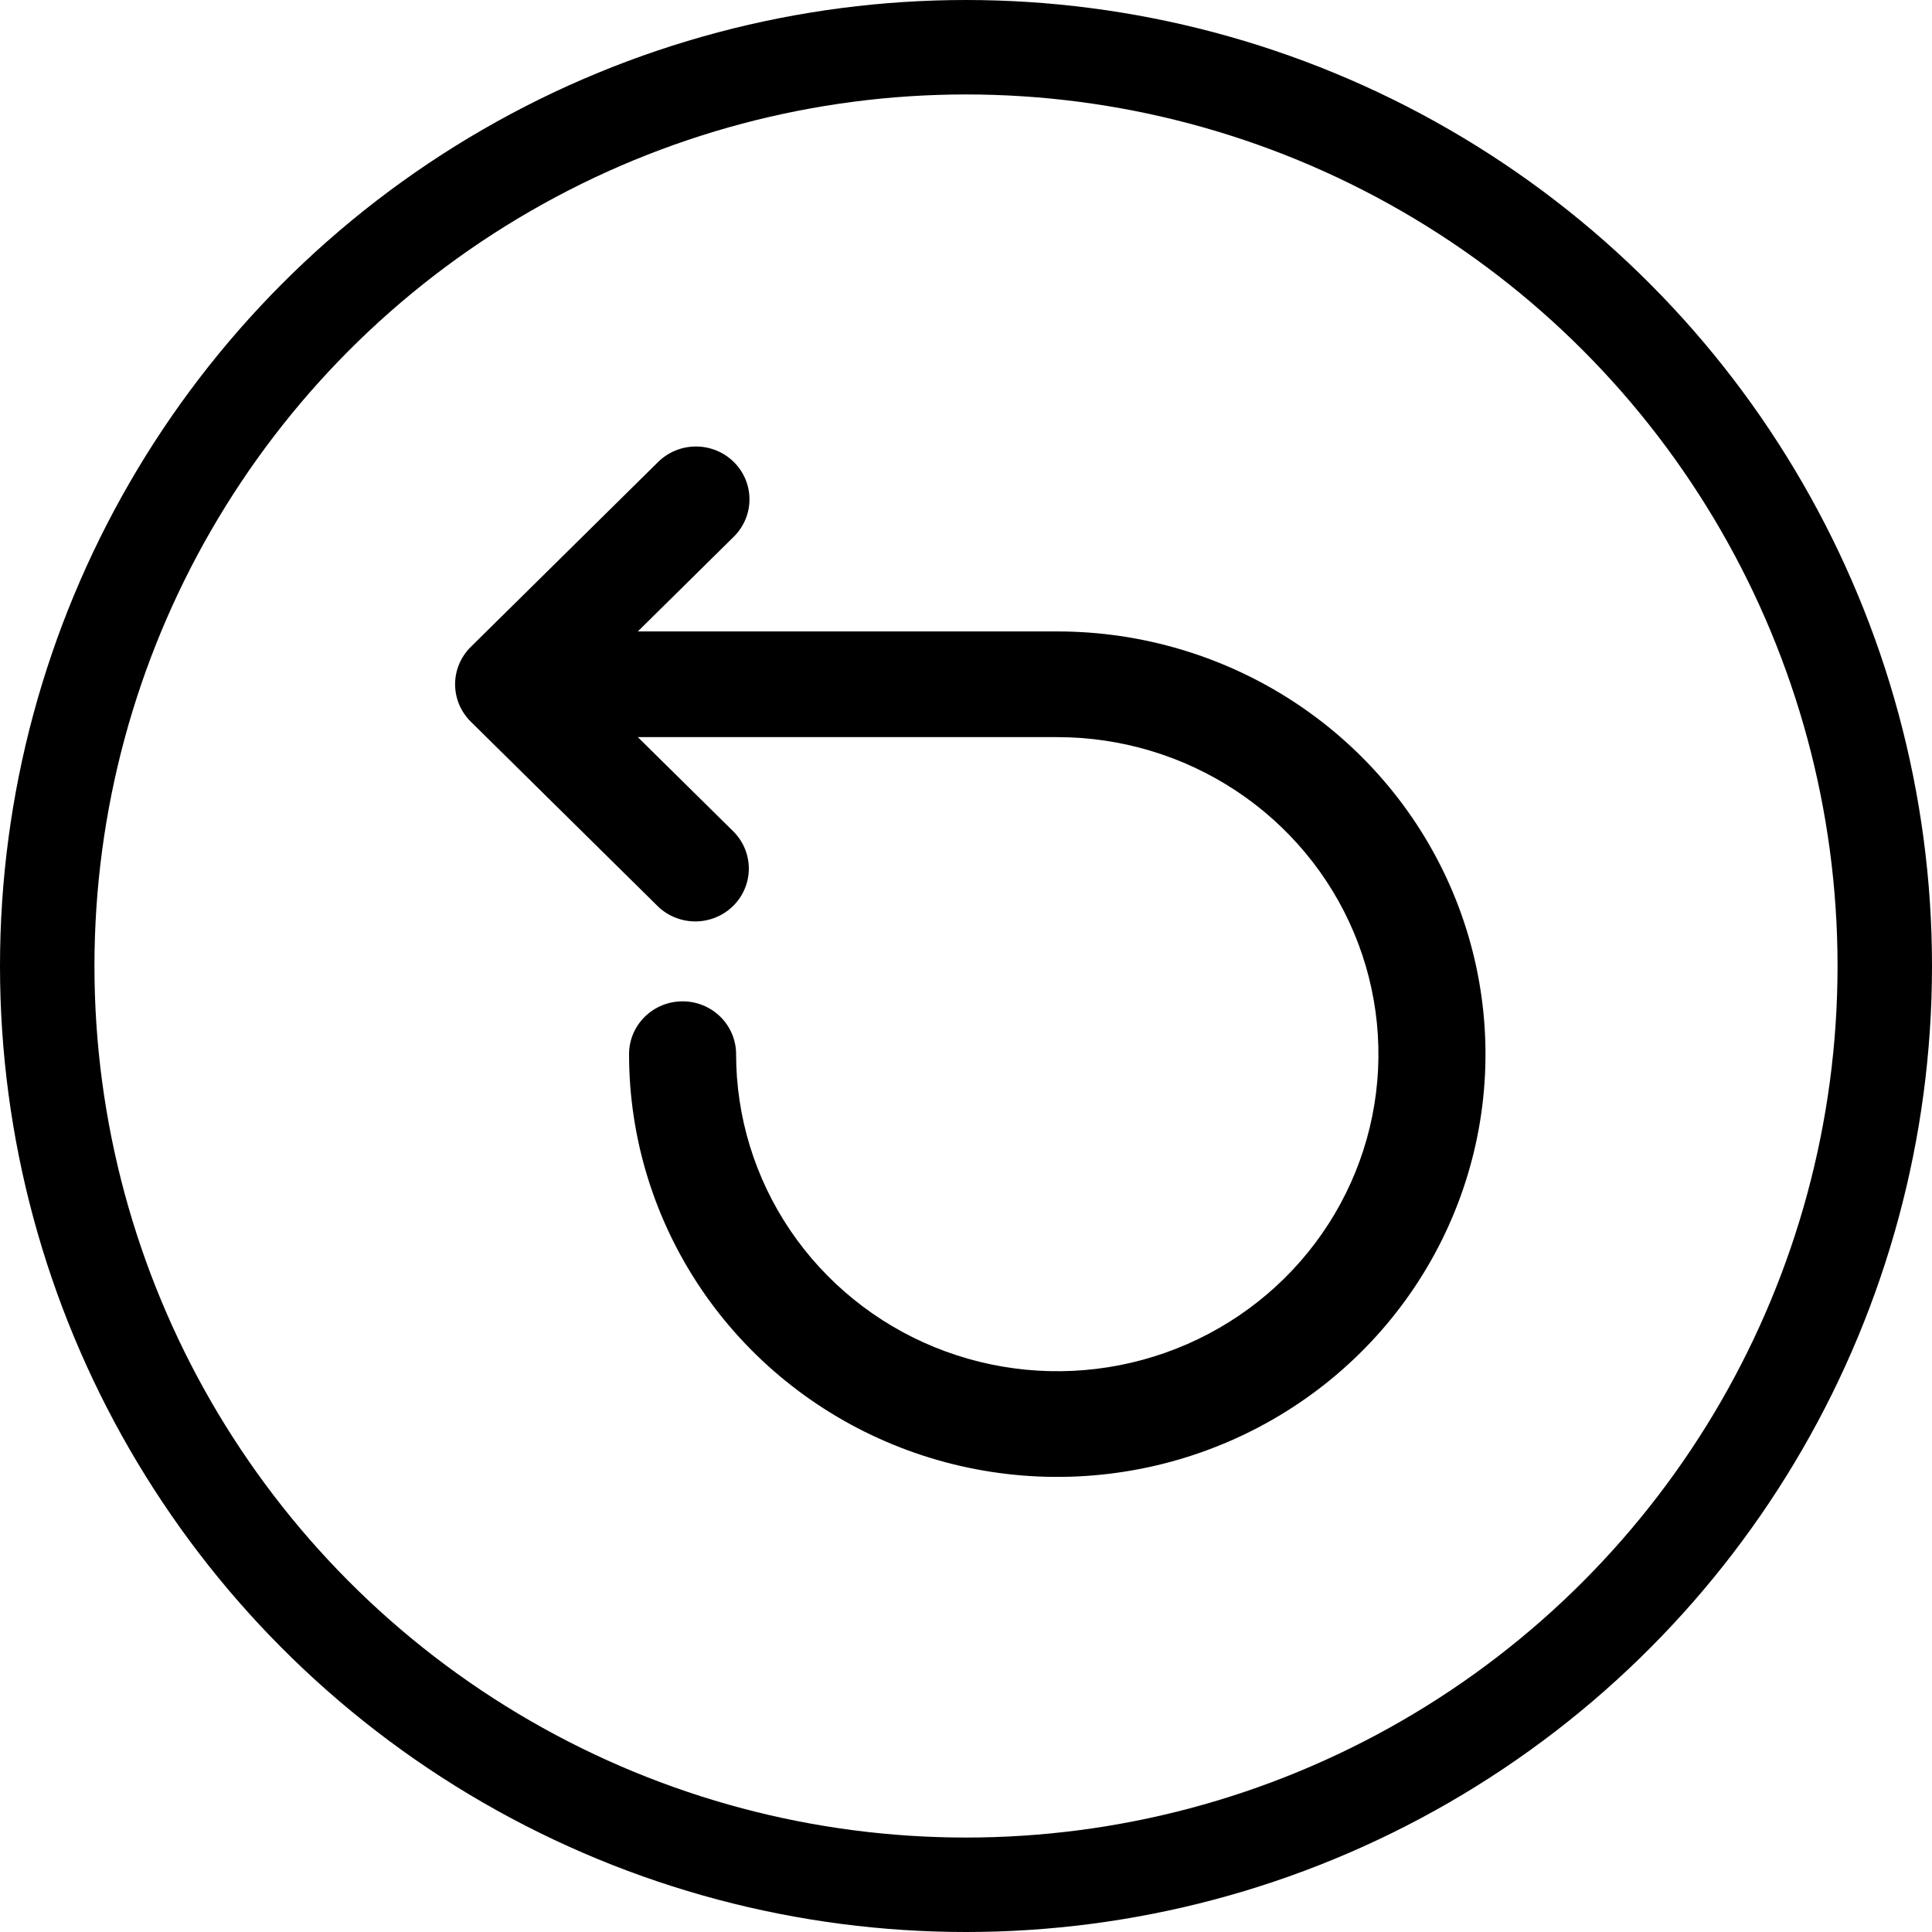 <svg width="225" height="225" viewBox="0 0 225 225" fill="none" xmlns="http://www.w3.org/2000/svg">
<circle cx="112.5" cy="112.5" r="107" stroke="black" stroke-width="11"/>
<path d="M85.458 53.802C86.627 54.956 87.283 56.521 87.283 58.153C87.283 59.784 86.627 61.349 85.458 62.503L74.281 73.537H123.129C132.993 73.537 142.635 76.425 150.836 81.834C159.037 87.244 165.429 94.933 169.204 103.929C172.978 112.925 173.966 122.823 172.042 132.373C170.117 141.923 165.368 150.695 158.393 157.58C151.419 164.466 142.533 169.154 132.859 171.054C123.185 172.954 113.157 171.979 104.045 168.252C94.932 164.526 87.143 158.216 81.663 150.12C76.183 142.024 73.259 132.506 73.259 122.769C73.259 121.137 73.915 119.571 75.085 118.417C76.254 117.263 77.839 116.615 79.493 116.615C81.146 116.615 82.731 117.263 83.9 118.417C85.07 119.571 85.726 121.137 85.726 122.769C85.726 130.071 87.92 137.21 92.03 143.282C96.14 149.354 101.981 154.087 108.816 156.882C115.65 159.676 123.171 160.407 130.426 158.983C137.682 157.558 144.346 154.041 149.577 148.878C154.808 143.714 158.37 137.135 159.814 129.972C161.257 122.81 160.516 115.386 157.685 108.639C154.854 101.892 150.06 96.125 143.909 92.068C137.758 88.011 130.527 85.845 123.129 85.845H74.281L85.458 96.879C86.594 98.04 87.222 99.594 87.208 101.208C87.194 102.821 86.538 104.365 85.382 105.506C84.227 106.647 82.663 107.294 81.028 107.308C79.394 107.322 77.819 106.702 76.644 105.581L54.825 84.042C53.657 82.888 53 81.323 53 79.691C53 78.059 53.657 76.495 54.825 75.341L76.644 53.802C77.813 52.648 79.398 52 81.051 52C82.704 52 84.289 52.648 85.458 53.802V53.802Z" fill="black"/>
</svg>
